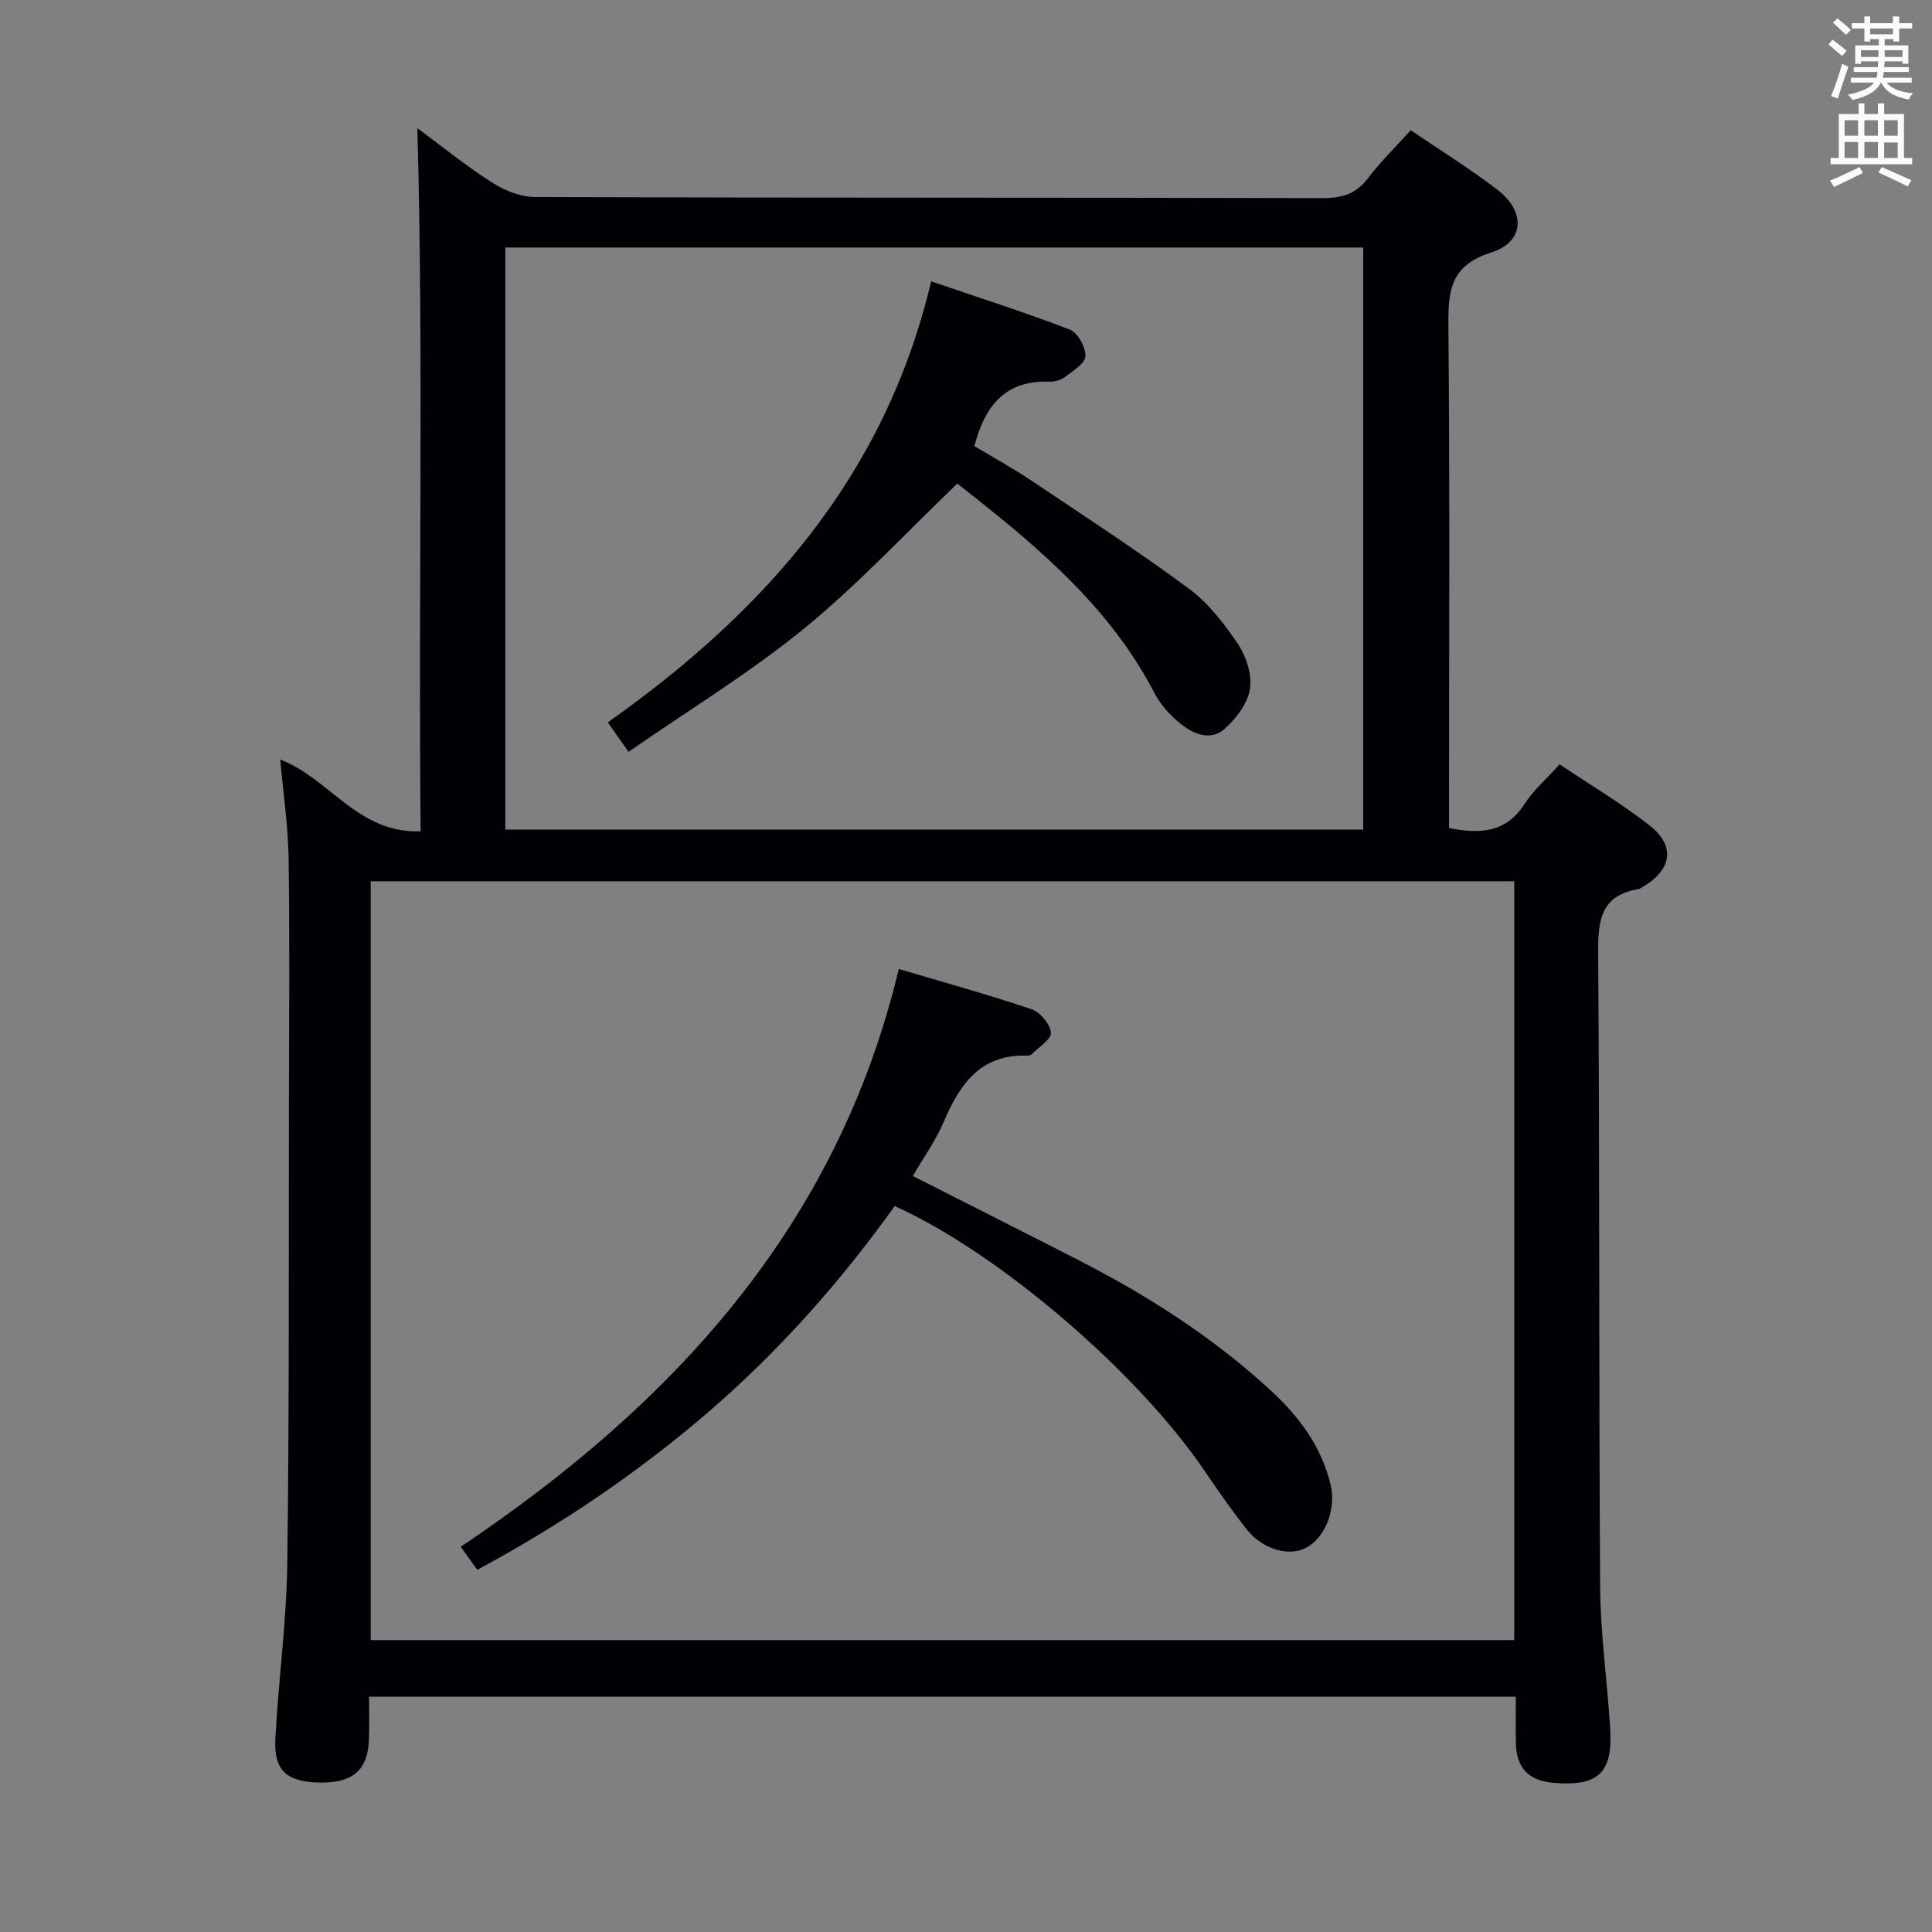 <svg enable-background="new 0 0 400 400" viewBox="0 0 400 400" xmlns="http://www.w3.org/2000/svg"><rect x="0" y="0" width="400" height="400" fill="#808080" stroke="none"/><g fill="#010105"><path d="m313.83 351.29c-79.26 0-157.87 0-237.42 0 0 2.9.07 5.8-.01 8.69-.19 6.37-3.23 9.12-9.9 9.08-7.06-.05-9.83-2.38-9.49-9.07.63-12.11 2.31-24.19 2.47-36.3.42-31.99.28-63.98.34-95.97.03-16.66.18-33.33-.07-49.98-.1-6.77-1.11-13.53-1.73-20.48 10.13 3.82 16.1 15.38 29.07 14.85-.5-48.94.64-97.32-.68-145.58 4.6 3.4 9.84 7.65 15.48 11.28 2.6 1.67 5.98 2.98 9.01 2.99 54.32.18 108.64.08 162.97.22 4.01.01 6.9-.88 9.37-4.14 2.59-3.41 5.68-6.43 8.84-9.92 6.17 4.2 12.24 7.96 17.89 12.28 5.97 4.56 5.71 10.84-1.24 13.04-8.55 2.7-8.92 8.03-8.85 15.33.3 32.82.13 65.65.13 98.48v5.34c6.54 1.32 11.83.92 15.64-4.99 1.86-2.88 4.56-5.21 7.25-8.19 6.38 4.28 12.83 8.09 18.67 12.68 5.4 4.25 4.55 9.2-1.48 12.71-.29.17-.58.39-.89.44-7.9 1.33-8.37 6.64-8.32 13.43.33 43.65.13 87.31.41 130.97.06 9.78 1.47 19.55 2.08 29.34.58 9.25-2.44 12.07-11.69 11.3-5.21-.43-7.75-3.1-7.83-8.29-.06-2.98-.02-5.96-.02-9.54zm-.32-11.73c0-52.7 0-104.77 0-157.11-79.02 0-157.73 0-236.76 0v157.11zm-208.89-288.31v120.5h177.62c0-40.23 0-80.27 0-120.5-59.3 0-118.24 0-177.62 0z"/><path d="m188.99 243.48c11.71 5.94 22.99 11.62 34.22 17.37 14.42 7.38 27.98 16.04 39.93 27.07 5.84 5.39 10.45 11.57 12.35 19.48 1.19 4.94-1.02 10.83-4.99 13.01-3.55 1.95-9.08.42-12.39-3.78-3.08-3.91-5.93-8.02-8.74-12.14-13.98-20.54-42.53-45.03-64.13-54.79-11.2 15.66-23.96 30.06-38.63 42.69-14.66 12.61-30.59 23.37-47.8 32.62-1.11-1.55-2.06-2.87-3.42-4.77 43.86-29.43 77.98-66.28 90.69-119.62 9.55 2.83 18.62 5.33 27.51 8.34 1.77.6 3.82 3.06 4 4.83.14 1.34-2.5 2.97-3.93 4.44-.21.21-.62.34-.93.33-9.75-.35-14.05 5.94-17.39 13.82-1.61 3.78-4.09 7.2-6.35 11.1z"/><path d="m130.13 155.66c-2.01-2.85-3.13-4.44-4.29-6.1 32.38-22.9 57.39-50.89 66.94-91.31 9.81 3.35 19.38 6.39 28.74 10 1.63.63 3.26 3.63 3.21 5.49-.04 1.47-2.54 3.02-4.16 4.26-.86.66-2.18 1.07-3.26 1.02-9.03-.36-13.39 4.86-15.57 13.34 3.78 2.28 7.98 4.58 11.93 7.23 10.91 7.31 21.93 14.49 32.48 22.29 4.04 2.99 7.34 7.26 10.17 11.49 1.72 2.58 2.94 6.37 2.46 9.31-.48 2.99-2.86 6.11-5.24 8.23-2.9 2.59-6.49 1.05-9.14-1.08-2.15-1.72-4.15-3.97-5.42-6.41-8.19-15.78-20.91-27.42-34.48-38.31-2.34-1.87-4.69-3.72-6.29-5-10.59 10.14-20.53 20.88-31.75 30.04-11.27 9.2-23.82 16.83-36.33 25.51z"/></g><path d="m378.6 9.2.8-1c.9.7 1.9 1.4 2.9 2.3l-.9 1.1c-1.1-.9-2-1.7-2.8-2.4zm.5 10.7c.9-2.1 1.6-4.3 2.3-6.7.4.2.8.4 1.3.6-.7 2.1-1.5 4.3-2.2 6.6zm.4-15.2.9-.9c1 .8 2 1.6 2.8 2.4l-1 1c-1-.9-1.9-1.8-2.7-2.5zm12.5-1.3h1.2v1.4h2.7v1.1h-2.7v2.7h-1.2v-.5h-1.8v1.3h4.9v3.8h-1.2v-.5h-3.7c0 .4-.1.9-.1 1.2h5.1v1h-5.2c0 .5-.1.9-.2 1.2h6v1h-5.2c1.1 1.3 2.9 2 5.5 2.2-.4.4-.7.8-.9 1.3-2.9-.5-4.8-1.6-5.7-3.5h-.1c-.8 1.7-2.7 2.9-5.9 3.6-.2-.4-.6-.8-.9-1.1 2.8-.6 4.6-1.4 5.4-2.5h-4.8v-1h5.3c.1-.3.2-.7.2-1.2h-4.9v-1h5c0-.4 0-.8.1-1.2h-3.6v.5h-1.2v-3.8h4.9v-1.3h-1.8v.5h-1.2v-2.7h-2.6v-1.1h2.6v-1.4h1.2v1.4h4.7v-1.4zm-6.7 8.4h3.6c0-.4 0-.9 0-1.4h-3.6zm1.9-4.7h4.7v-1.2h-4.7zm6.7 3.3h-3.7v1.4h3.7z" fill="#fafbfa"/><path d="m384.7 21.4h1.3v2.2h2.8v-2.2h1.3v2.2h4.1v9.1h1.7v1.3h-16.9v-1.3h1.7v-9.1h4.1v-2.2zm.3 13.2.7 1.2c-1.8.9-3.8 1.9-6 2.9-.2-.4-.5-.8-.8-1.3 2.4-1 4.4-2 6.1-2.8zm-3.1-6.5h2.8v-3.2h-2.8zm0 4.6h2.8v-3.3h-2.8zm4.1-4.6h2.8v-3.2h-2.8zm0 4.6h2.8v-3.3h-2.8zm3.6 1.9c2.1.9 4.1 1.8 6.1 2.7l-.7 1.3c-2.2-1.1-4.2-2-6.1-2.9zm3.3-9.7h-2.8v3.2h2.8zm-2.8 7.8h2.8v-3.2h-2.8z" fill="#fafbfa"/></svg>